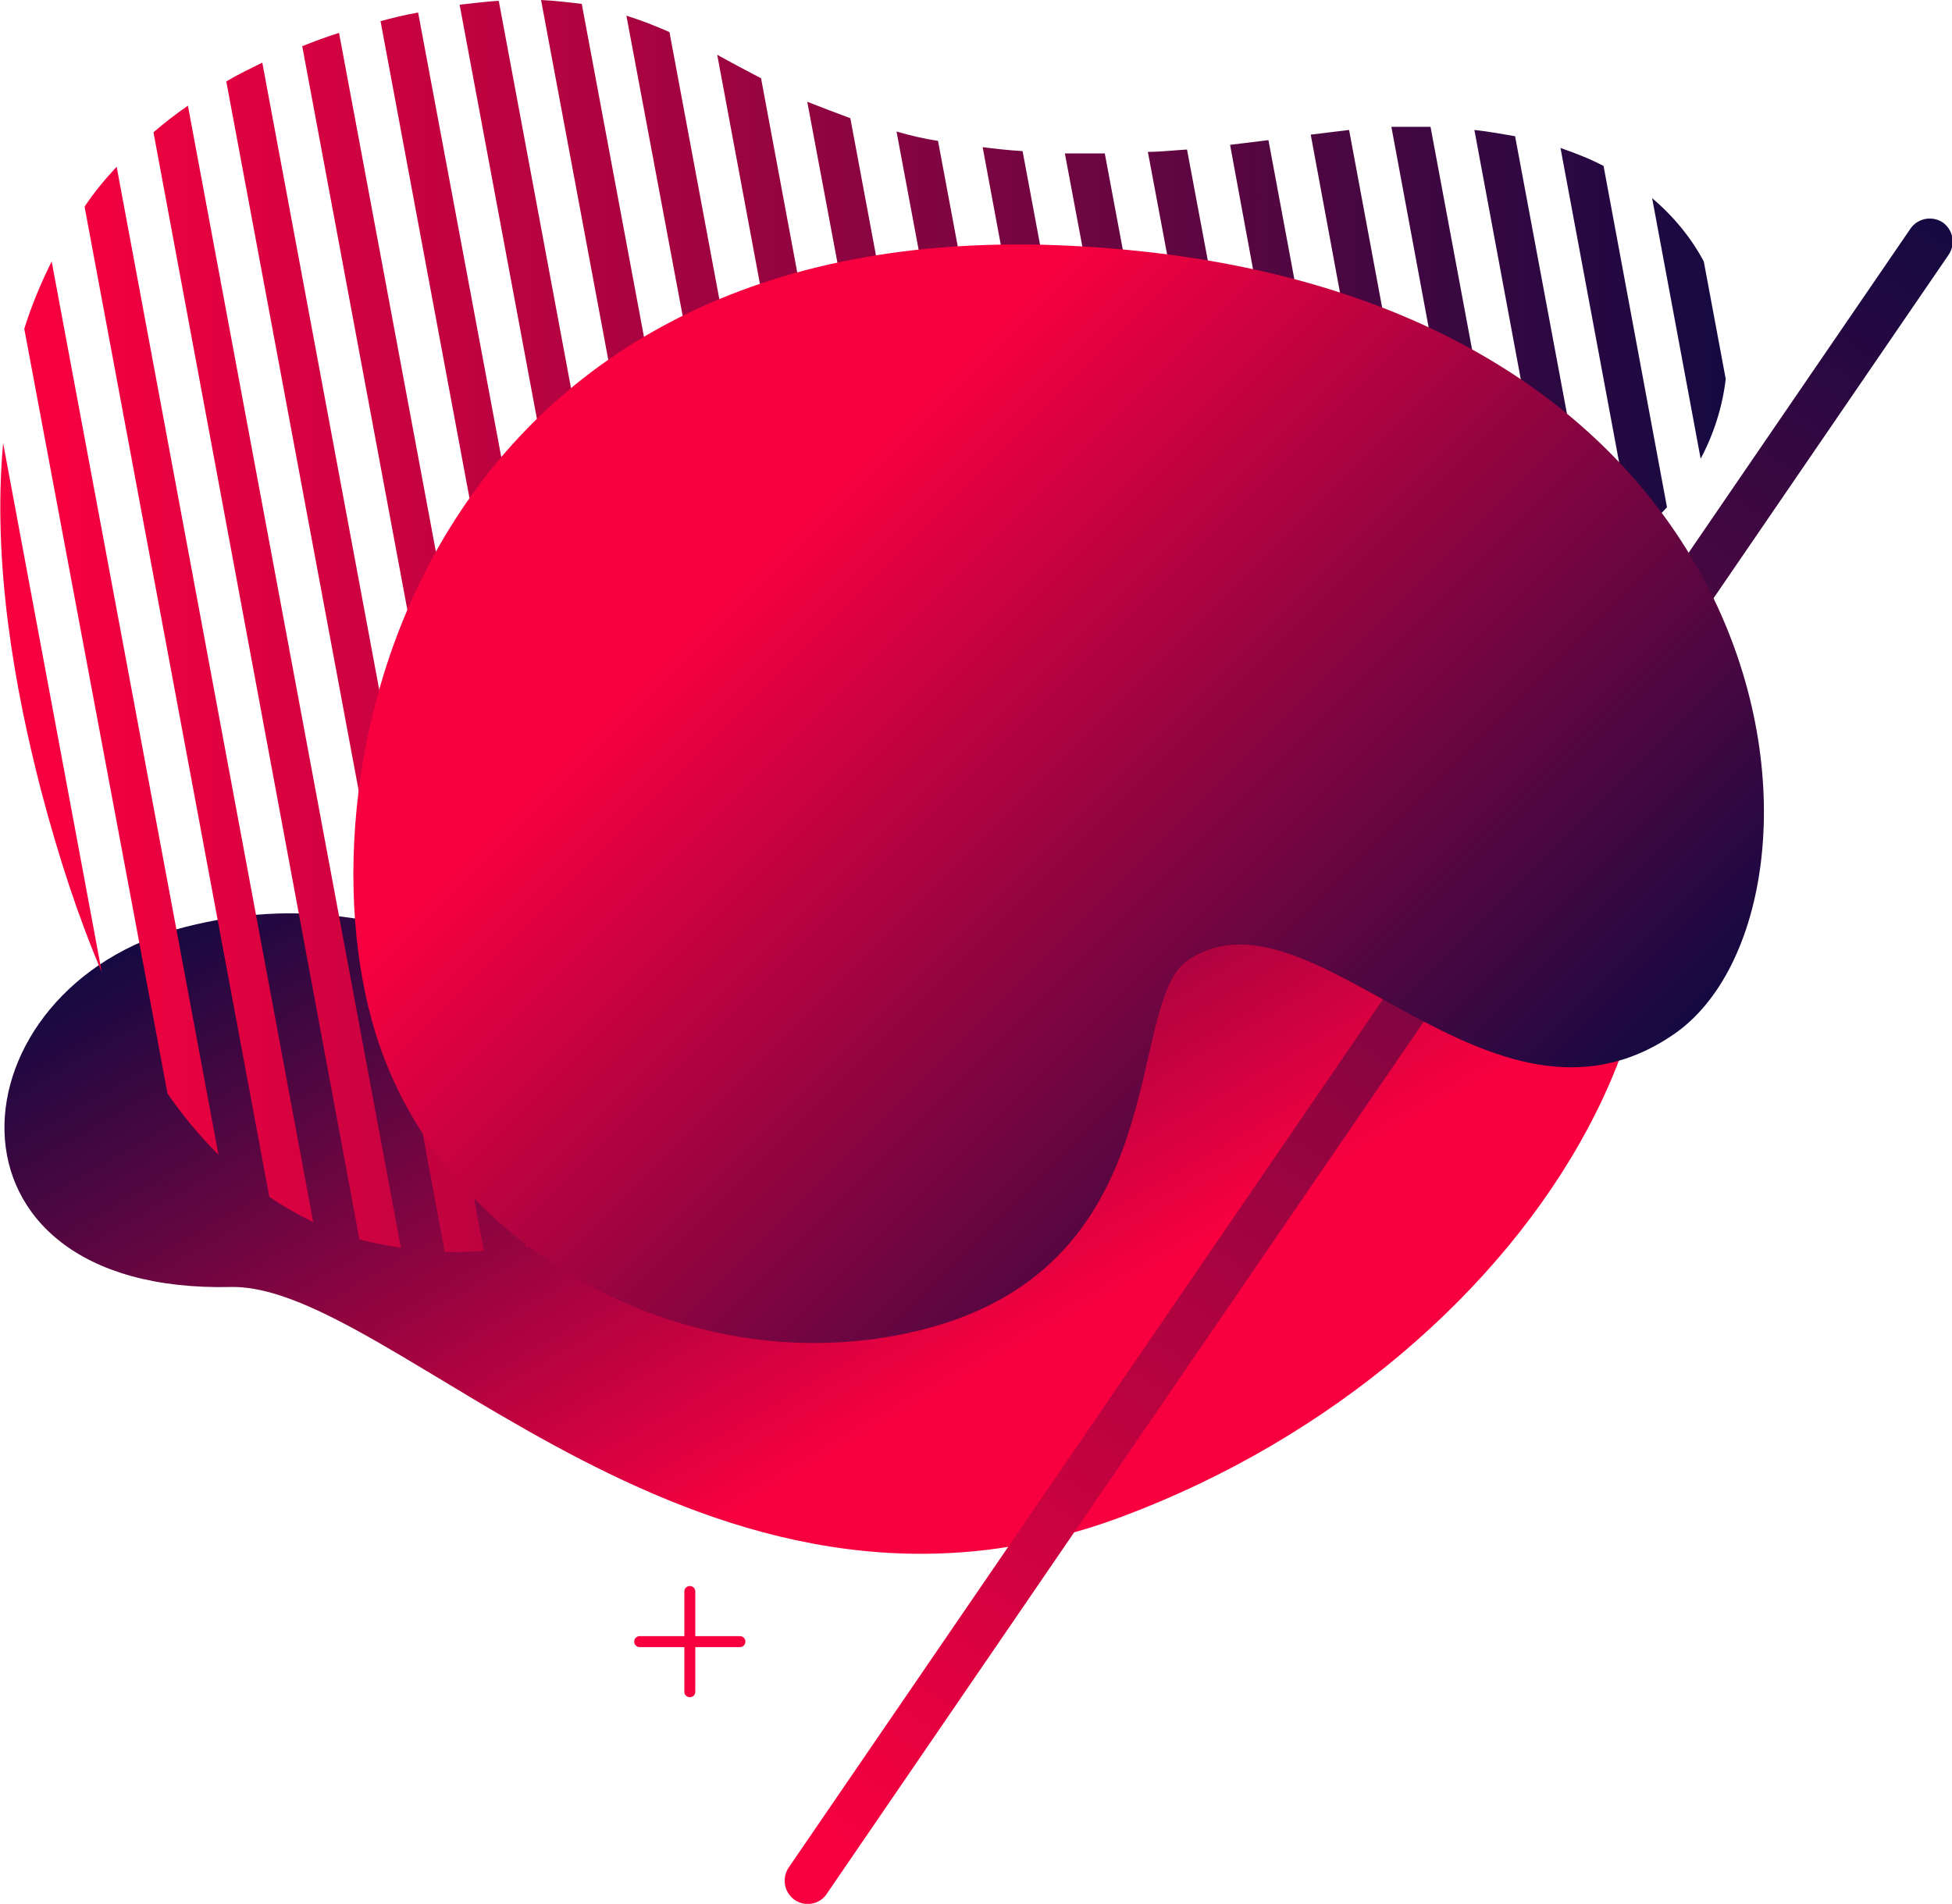 <svg xmlns="http://www.w3.org/2000/svg" viewBox="0 0 249.3 243.2" xml:space="preserve" style="fill:#000" aria-label="Pink Yellow Gradient Three Geo Cluster Blob"><linearGradient gradientUnits="userSpaceOnUse" id="a" x1="145.8" x2="81.708" y1="194.27" y2="83.265"><stop offset=".207" style="stop-color:#f80040"/><stop offset="1" style="stop-color:#150941"/></linearGradient><path d="M29.5 164.4c20.9-.4 60.3 49.4 113.9 29.3s86.2-75.2 56.1-111.3-36 38.4-85.4 43.5-60.3-15.1-90.4-7.5-33.5 46.9 5.8 46zM94.5 209h-5.7v-5.7c0-.4-.3-.7-.7-.7s-.7.3-.7.7v5.7h-5.7c-.4 0-.7.3-.7.7s.3.7.7.7h5.7v5.7c0 .4.3.7.7.7s.7-.3.7-.7v-5.7h5.7c.4 0 .7-.3.7-.7s-.3-.7-.7-.7z" style="fill:url(#a)"/><linearGradient gradientUnits="userSpaceOnUse" id="b" x1="0" x2="220.37" y1="79.966" y2="79.966"><stop offset=".03" style="stop-color:#f80040"/><stop offset="1" style="stop-color:#150941"/></linearGradient><path d="M.4 56.6 13 124.2c-2.9-6.8-5.5-14.6-7.8-23.4C1.9 88-1 72 .4 56.6zm21 83.1c2 2.9 4.2 5.5 6.5 7.8L6.6 33.4C5.2 36.2 4 39.1 3.1 42l18.3 97.7zm13 13.2c1.8 1.2 3.7 2.3 5.6 3.2L14.9 21.3c-1.5 1.6-2.9 3.3-4.1 5.1l23.6 126.5zm11.5 5.4c1.7.5 3.5.8 5.3 1.1L24 13.5c-1.6 1.1-3 2.2-4.4 3.4l26.3 141.4zm10.9 1.6c1.6.1 3.3 0 5-.1L33.5 8c-1.6.8-3.1 1.5-4.6 2.4l27.9 149.5zm10.4-.6c1.6-.2 3.2-.5 4.9-.8L43.3 4.2c-1.6.5-3.2 1.1-4.7 1.7l28.6 153.4zm10.2-2.1c.3-.1.5-.1.8-.2 1.4-.4 2.7-.9 4-1.4L53.4 1.6c-1.7.3-3.3.7-4.8 1.1l28.8 154.5zm9.7-4.4c1.5-1.1 3-2.3 4.4-3.6L63.7.1c-1.6.1-3.2.3-5 .5l28.4 152.2zM96 144c1.4-1.8 2.7-3.8 4-5.9L74.3.5C72.7.3 71 .1 69.1 0L96 144zm8.1-13.4c1.2-2.5 2.4-5 3.6-7.6L85.5 4.1C83.7 3.3 81.9 2.6 80 2l24.1 128.6zm7.5-16.3c1.2-2.6 2.4-5.2 3.6-7.7L97.2 10c-1.9-1-3.8-2-5.6-3l20 107.3zm7.6-15.4c1.2-2.2 2.5-4.3 3.9-6.2l-14.5-77.6c-1.9-.7-3.7-1.4-5.5-2.1l16.1 85.9zm8.4-12c1.3-1.5 2.8-2.9 4.3-4.2L119.8 18c-1.9-.3-3.6-.7-5.3-1.2l13.1 70.1zm9.1-7.8c1.5-.9 3-1.7 4.6-2.4l-10.7-57.4c-1.8-.1-3.5-.3-5.1-.5l11.2 60.3zm9.7-4.1c1.6-.4 3.2-.7 4.9-.9l-10.2-54.5H136L146.4 75zm10.4-1.2c1.6 0 3.3.1 5.1.3l-10.3-55c-1.7.1-3.4.3-5 .3l10.2 54.4zm10.7 1.1c.7.1 1.3.2 2 .4 1.1.2 2.2.5 3.3.6l-10.8-58c-1.7.2-3.3.4-4.9.6l10.4 56.4zm10.9 1.7c1.7.1 3.4.2 5.1.2l-11.2-60.2c-1.6.2-3.2.4-4.9.6l11 59.4zm10.5-.1c1.7-.2 3.3-.5 4.9-.8l-11.1-59.5h-5l11.2 60.3zm10.1-2.4c1.6-.6 3.2-1.3 4.7-2.1l-10.2-54.6c-1.7-.3-3.4-.6-5.2-.8L199 74.1zm9.6-5.3c1.6-1.2 3-2.6 4.3-4l-8.1-43.6c-1.7-.9-3.5-1.6-5.5-2.3l9.3 49.9zm2.4-43.5 6.2 33.3c1.7-3.2 2.8-6.7 3.2-10.2l-2.8-15c-1.6-3-3.8-5.7-6.6-8.1z" style="fill:url(#b)"/><linearGradient gradientTransform="rotate(34.373 2817.806 275.06)" gradientUnits="userSpaceOnUse" id="c" x1="557.55" x2="557.55" y1="1782" y2="1522.5"><stop offset=".03" style="stop-color:#f80040"/><stop offset="1" style="stop-color:#150941"/></linearGradient><path d="M101.5 242.7c-1.3-.9-1.7-2.7-.8-4.1L244 29.2c.9-1.3 2.7-1.7 4.1-.8 1.3.9 1.7 2.7.8 4.1L105.6 241.9c-.9 1.4-2.8 1.7-4.1.8z" style="fill:url(#c)"/><linearGradient gradientUnits="userSpaceOnUse" id="d" x1="74.683" x2="186.86" y1="47.171" y2="159.35"><stop offset=".207" style="stop-color:#f80040"/><stop offset="1" style="stop-color:#150941"/></linearGradient><path d="M151.8 122.6c15.9-10.5 38.5 25.7 62 9.5s16.9-96-77-100.7c-82-4.1-99.6 66-88.8 100.7 8.4 27 39 44.4 67.9 38.2 35-7.5 27.4-42.2 35.9-47.7z" style="fill:url(#d)"/></svg>